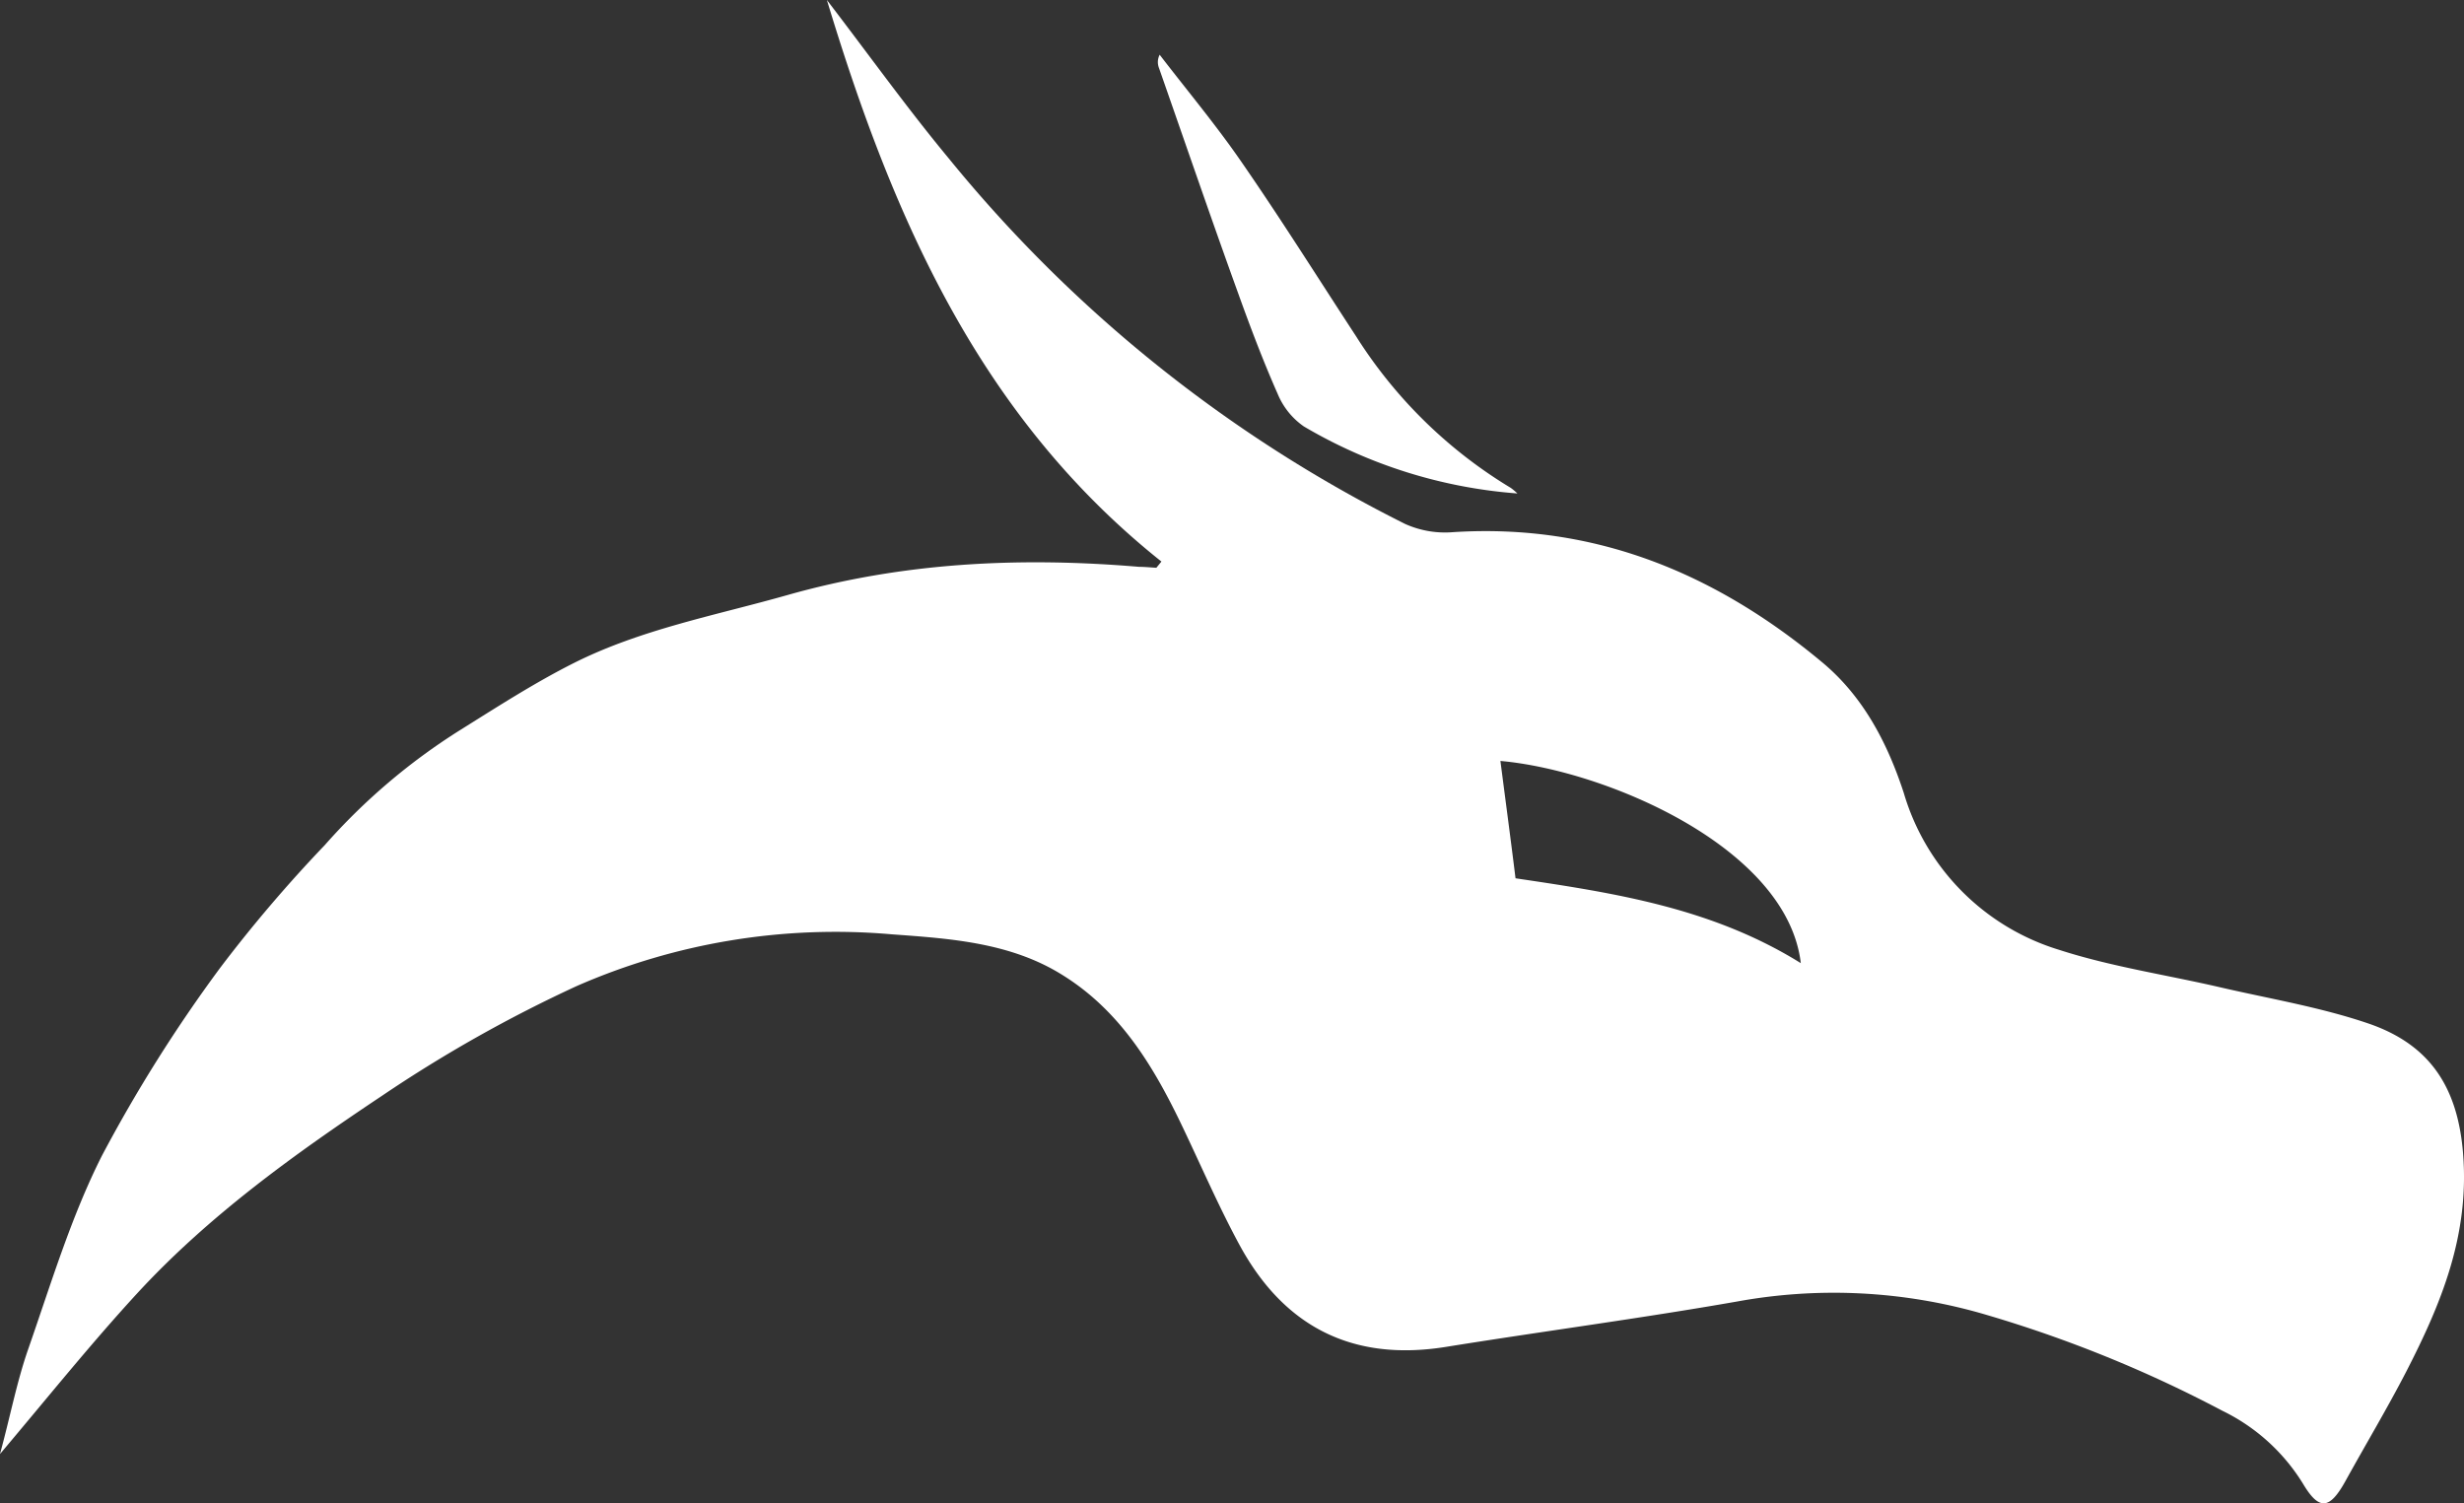 <svg xmlns="http://www.w3.org/2000/svg" viewBox="0 0 238.12 145.28"><rect x="0" y="0" width="238.12" height="145.28" fill="#333333" stroke="none"/><defs><style>.cls-1{fill:#fff;}</style></defs><g id="Capa_2" data-name="Capa 2"><g id="Capa_1-2" data-name="Capa 1"><path class="cls-1" d="M112.24,54.27C94.77,40.36,86.32,21.19,79.91,0,84.1,5.47,87.7,10.5,91.64,15.25A134.08,134.08,0,0,0,135.8,50.64a9.41,9.41,0,0,0,4.61.79c13.74-.88,25.43,4,35.75,12.63,3.92,3.29,6.24,7.74,7.82,12.57a22.47,22.47,0,0,0,15,15.16c5,1.62,10.31,2.41,15.47,3.6,4.86,1.13,9.82,1.94,14.51,3.55,5.76,2,8.55,6,9.07,12.54.63,7.9-2.11,14.5-5.51,21.11-1.84,3.56-3.9,7-5.85,10.53-1.55,2.8-2.56,2.89-4.14.22a18.78,18.78,0,0,0-7.76-7A122.94,122.94,0,0,0,192,127.08a52,52,0,0,0-24.12-1.3c-9.36,1.64-18.79,2.88-28.17,4.39-9,1.44-15.62-1.94-19.91-9.83-2.11-3.89-3.86-8-5.79-12-2.7-5.57-5.9-10.74-11.33-14.11-5-3.13-10.78-3.52-16.44-3.93a62.3,62.3,0,0,0-30.52,5A133,133,0,0,0,36.9,105.91c-8.43,5.62-16.72,11.57-23.64,19.08C8.79,129.85,4.66,135,0,140.52c1-3.68,1.63-7,2.73-10.15,2.2-6.3,4.13-12.76,7.12-18.68a143.05,143.05,0,0,1,11.4-18.12A135.92,135.92,0,0,1,31.38,81.68a59.87,59.87,0,0,1,13-11.07C48,68.35,51.63,66,55.47,64.07c6.5-3.26,13.67-4.59,20.62-6.56,11.19-3.17,22.49-3.7,34-2.73.55,0,1.1.06,1.66.09ZM145,73.54c.49,3.81,1,7.6,1.46,11.34,9.65,1.43,19,2.87,27.57,8.2C172.71,81.88,155.14,74.44,145,73.54Z"/><path class="cls-1" d="M146.64,47.69A47.63,47.63,0,0,1,126,41.21a7.16,7.16,0,0,1-2.52-3.13c-1.43-3.23-2.68-6.55-3.88-9.89C117,21,114.53,13.78,112,6.56a1.55,1.55,0,0,1,.07-1.27c2.68,3.49,5.52,6.88,8,10.5,3.8,5.5,7.35,11.16,11,16.74A45.43,45.43,0,0,0,146,47.15,5.75,5.75,0,0,1,146.64,47.69Z"/></g></g></svg>